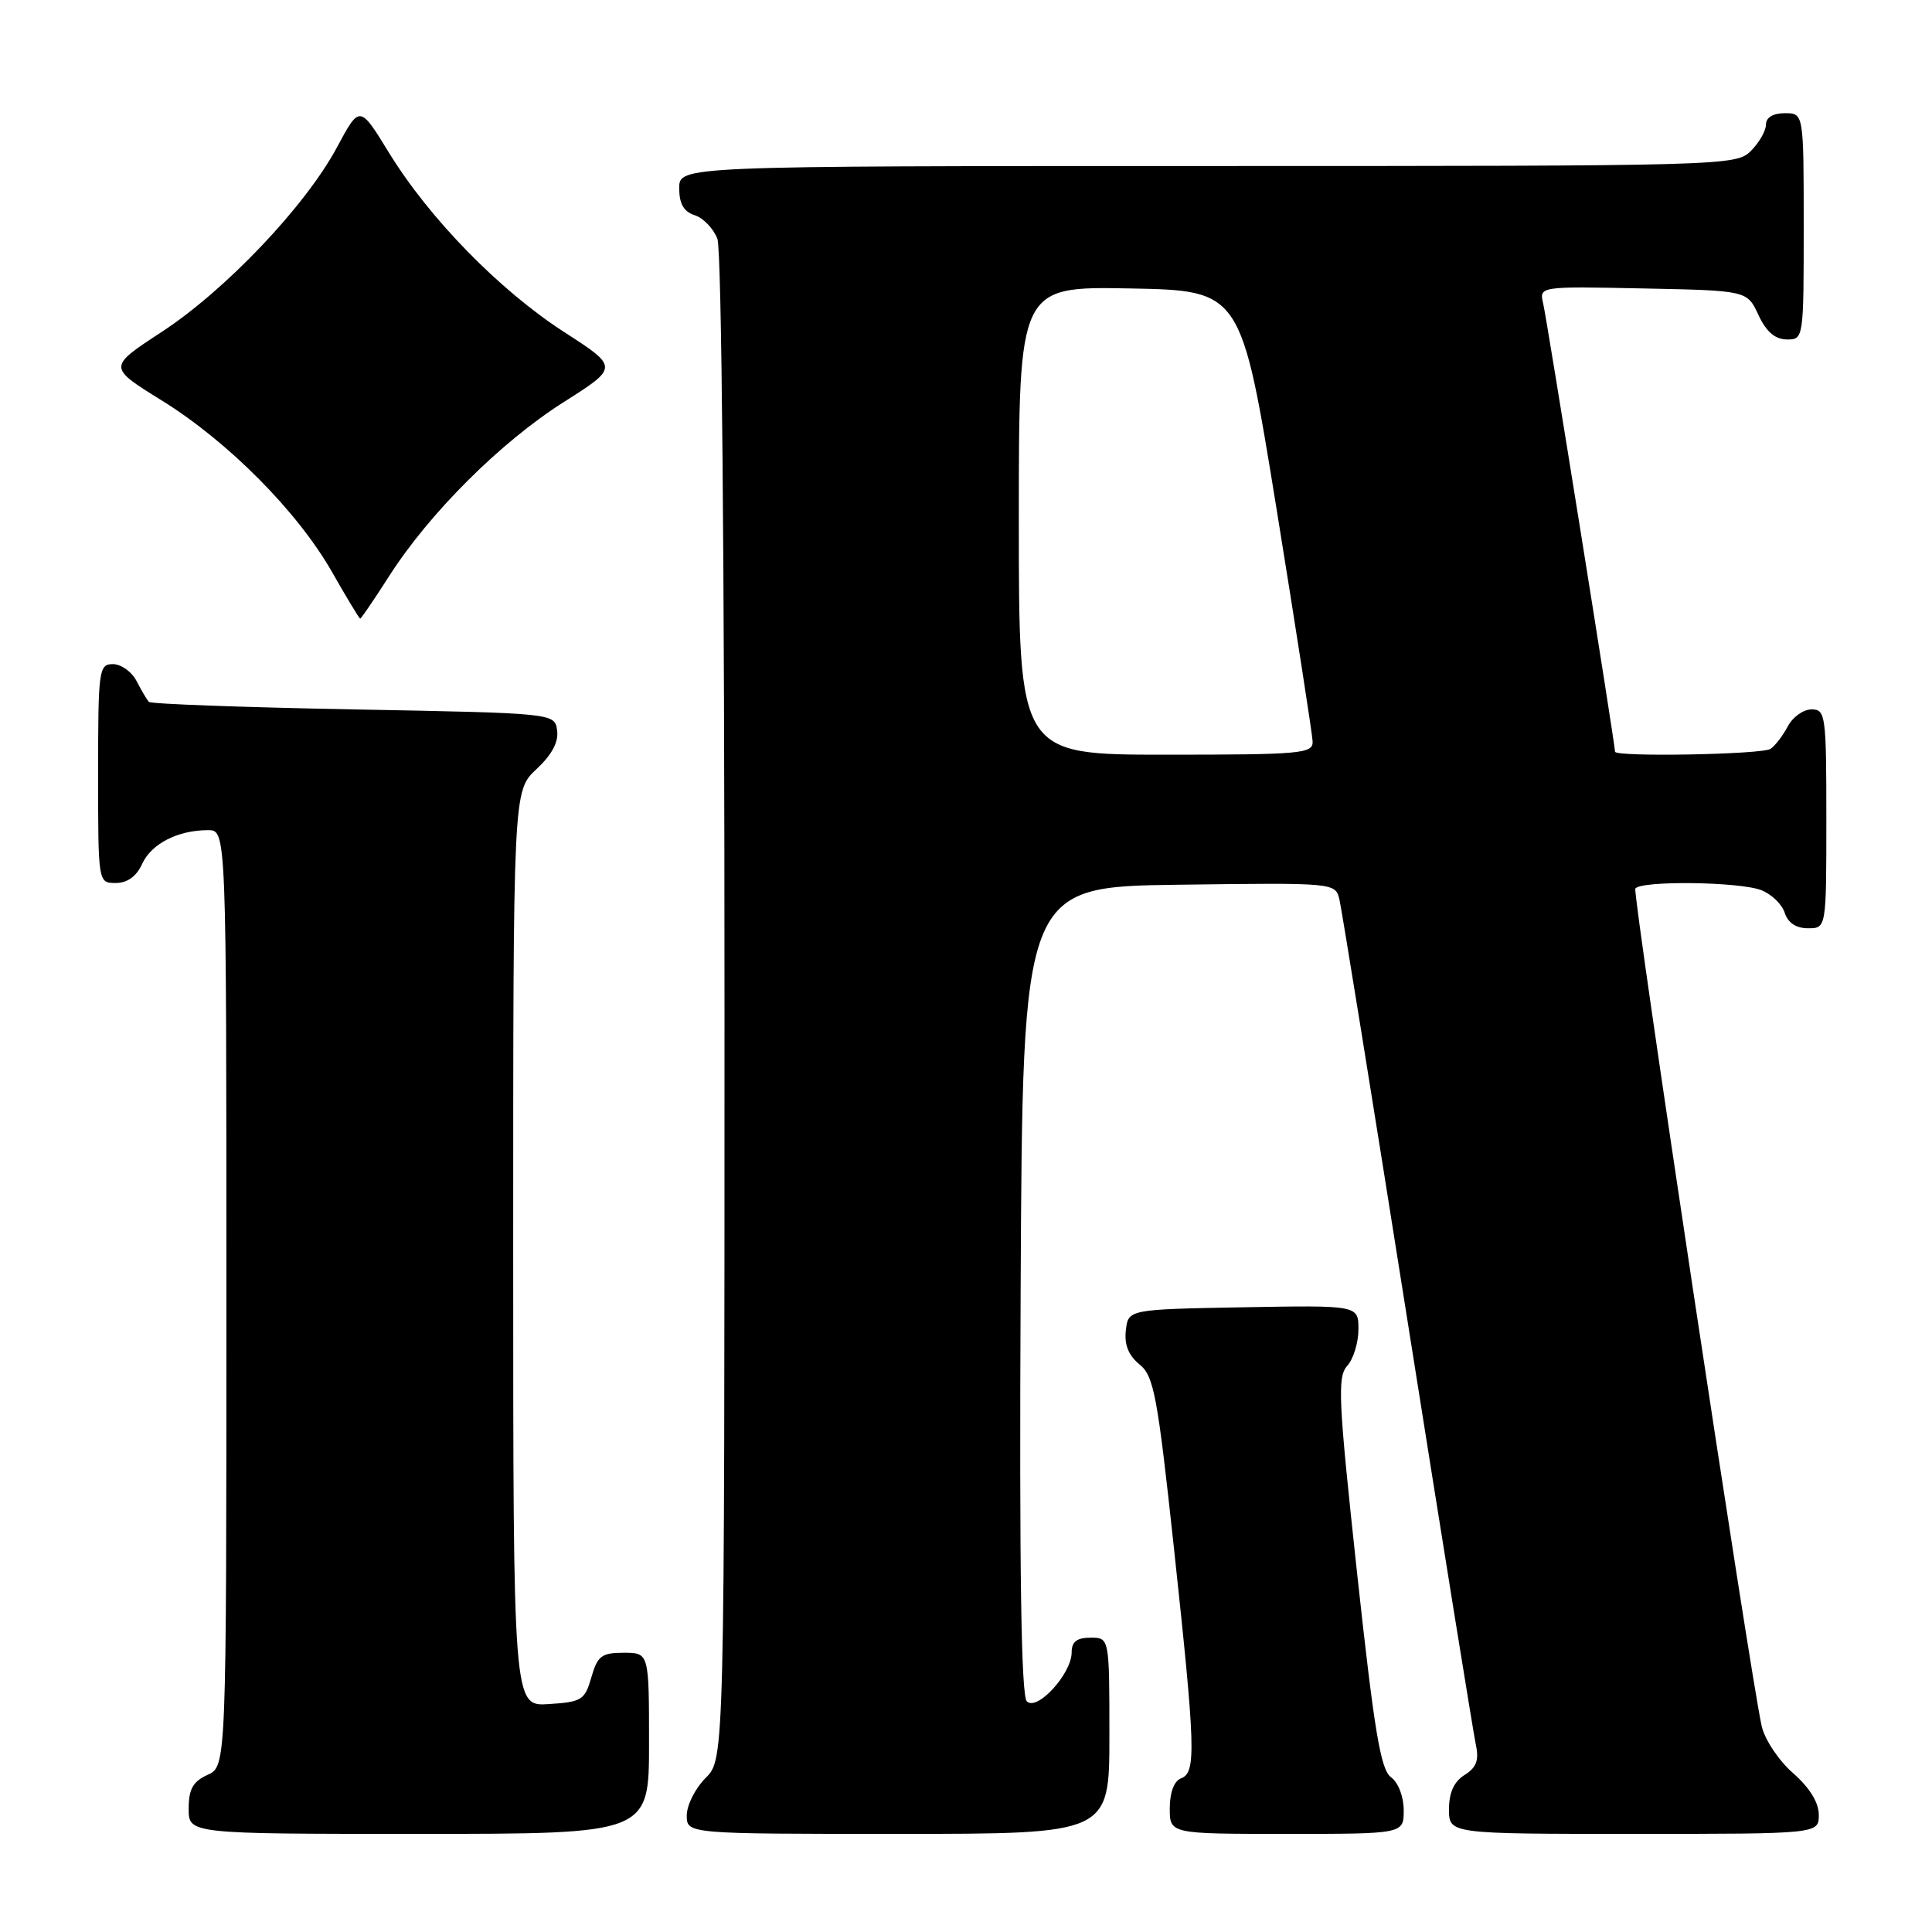 <?xml version="1.0" encoding="UTF-8" standalone="no"?>
<!DOCTYPE svg PUBLIC "-//W3C//DTD SVG 1.1//EN" "http://www.w3.org/Graphics/SVG/1.1/DTD/svg11.dtd" >
<svg xmlns="http://www.w3.org/2000/svg" xmlns:xlink="http://www.w3.org/1999/xlink" version="1.1" viewBox="0 0 256 256">
 <g >
 <path fill="currentColor"
d=" M 86.00 231.00 C 86.00 219.00 86.00 219.00 82.64 219.00 C 79.72 219.00 79.17 219.41 78.36 222.25 C 77.50 225.26 77.09 225.52 72.72 225.80 C 68.00 226.11 68.00 226.11 68.00 165.46 C 68.00 104.80 68.00 104.80 71.07 101.93 C 73.13 100.01 74.04 98.31 73.82 96.78 C 73.50 94.50 73.50 94.50 46.83 94.00 C 32.16 93.72 19.96 93.28 19.72 93.00 C 19.47 92.72 18.74 91.49 18.10 90.25 C 17.46 89.01 16.05 88.00 14.96 88.00 C 13.10 88.00 13.00 88.75 13.00 102.50 C 13.00 117.00 13.00 117.00 15.34 117.00 C 16.87 117.00 18.08 116.13 18.83 114.48 C 20.05 111.80 23.56 110.00 27.57 110.00 C 30.00 110.00 30.00 110.00 30.00 172.02 C 30.00 234.04 30.00 234.04 27.50 235.18 C 25.56 236.07 25.00 237.07 25.00 239.66 C 25.00 243.00 25.00 243.00 55.50 243.00 C 86.00 243.00 86.00 243.00 86.00 231.00 Z  M 147.00 230.00 C 147.00 217.00 147.00 217.00 144.50 217.00 C 142.69 217.00 142.00 217.54 142.00 218.94 C 142.00 221.78 137.43 226.78 136.06 225.44 C 135.31 224.70 135.06 208.16 135.24 170.94 C 135.50 117.50 135.50 117.50 156.23 117.23 C 176.95 116.96 176.95 116.96 177.49 119.23 C 177.78 120.48 181.84 145.57 186.50 175.00 C 191.16 204.43 195.24 229.71 195.56 231.20 C 196.00 233.24 195.63 234.21 194.07 235.19 C 192.66 236.07 192.00 237.53 192.00 239.74 C 192.00 243.00 192.00 243.00 216.50 243.00 C 241.00 243.00 241.00 243.00 241.00 240.47 C 241.00 238.84 239.78 236.87 237.57 234.93 C 235.67 233.26 233.83 230.49 233.43 228.71 C 231.85 221.56 216.30 118.45 216.69 117.75 C 217.30 116.67 230.41 116.82 233.35 117.94 C 234.71 118.46 236.12 119.81 236.48 120.94 C 236.91 122.28 237.99 123.00 239.57 123.00 C 242.00 123.00 242.00 123.00 242.00 108.50 C 242.00 94.75 241.90 94.00 240.04 94.00 C 238.95 94.00 237.54 95.01 236.89 96.25 C 236.23 97.49 235.21 98.83 234.60 99.23 C 233.48 99.98 214.00 100.33 214.00 99.60 C 214.00 98.64 204.97 42.27 204.48 40.22 C 203.95 37.94 203.95 37.94 217.72 38.22 C 231.50 38.50 231.50 38.50 233.00 41.73 C 234.03 43.95 235.20 44.96 236.75 44.98 C 238.98 45.00 239.00 44.90 239.00 30.00 C 239.00 15.00 239.00 15.00 236.50 15.00 C 234.94 15.00 234.00 15.57 234.00 16.50 C 234.00 17.33 233.10 18.90 232.00 20.00 C 230.04 21.96 228.67 22.00 160.00 22.00 C 90.00 22.00 90.00 22.00 90.00 24.93 C 90.00 27.01 90.60 28.05 92.06 28.52 C 93.19 28.88 94.54 30.29 95.06 31.65 C 95.62 33.14 96.00 73.74 96.00 133.61 C 96.00 233.09 96.00 233.09 93.50 235.59 C 92.12 236.97 91.00 239.20 91.00 240.55 C 91.00 243.00 91.00 243.00 119.00 243.00 C 147.00 243.00 147.00 243.00 147.00 230.00 Z  M 186.00 239.86 C 186.00 238.07 185.28 236.19 184.31 235.49 C 182.94 234.48 182.09 229.34 179.82 208.44 C 177.34 185.53 177.19 182.45 178.51 180.99 C 179.33 180.08 180.00 177.90 180.00 176.15 C 180.00 172.95 180.00 172.95 164.75 173.22 C 149.50 173.50 149.50 173.50 149.18 176.28 C 148.96 178.18 149.54 179.61 150.99 180.79 C 152.89 182.33 153.37 184.89 155.54 205.01 C 158.42 231.75 158.52 234.86 156.50 235.64 C 155.57 235.99 155.00 237.51 155.00 239.61 C 155.00 243.00 155.00 243.00 170.50 243.00 C 186.00 243.00 186.00 243.00 186.00 239.86 Z  M 51.60 76.28 C 56.92 67.97 66.37 58.55 74.71 53.27 C 81.98 48.66 81.98 48.66 74.74 43.99 C 66.16 38.44 56.87 28.93 51.52 20.20 C 47.66 13.91 47.66 13.91 44.64 19.54 C 40.46 27.32 29.89 38.45 21.40 44.00 C 14.30 48.64 14.30 48.64 21.38 53.03 C 30.22 58.50 39.42 67.77 44.00 75.80 C 45.92 79.18 47.60 81.95 47.72 81.97 C 47.84 81.99 49.59 79.43 51.60 76.28 Z  M 135.00 68.97 C 135.00 37.95 135.00 37.95 149.73 38.22 C 164.46 38.50 164.46 38.50 169.16 67.50 C 171.74 83.45 173.89 97.29 173.93 98.25 C 173.99 99.86 172.43 100.00 154.50 100.00 C 135.00 100.00 135.00 100.00 135.00 68.97 Z "/>
</g>
</svg>